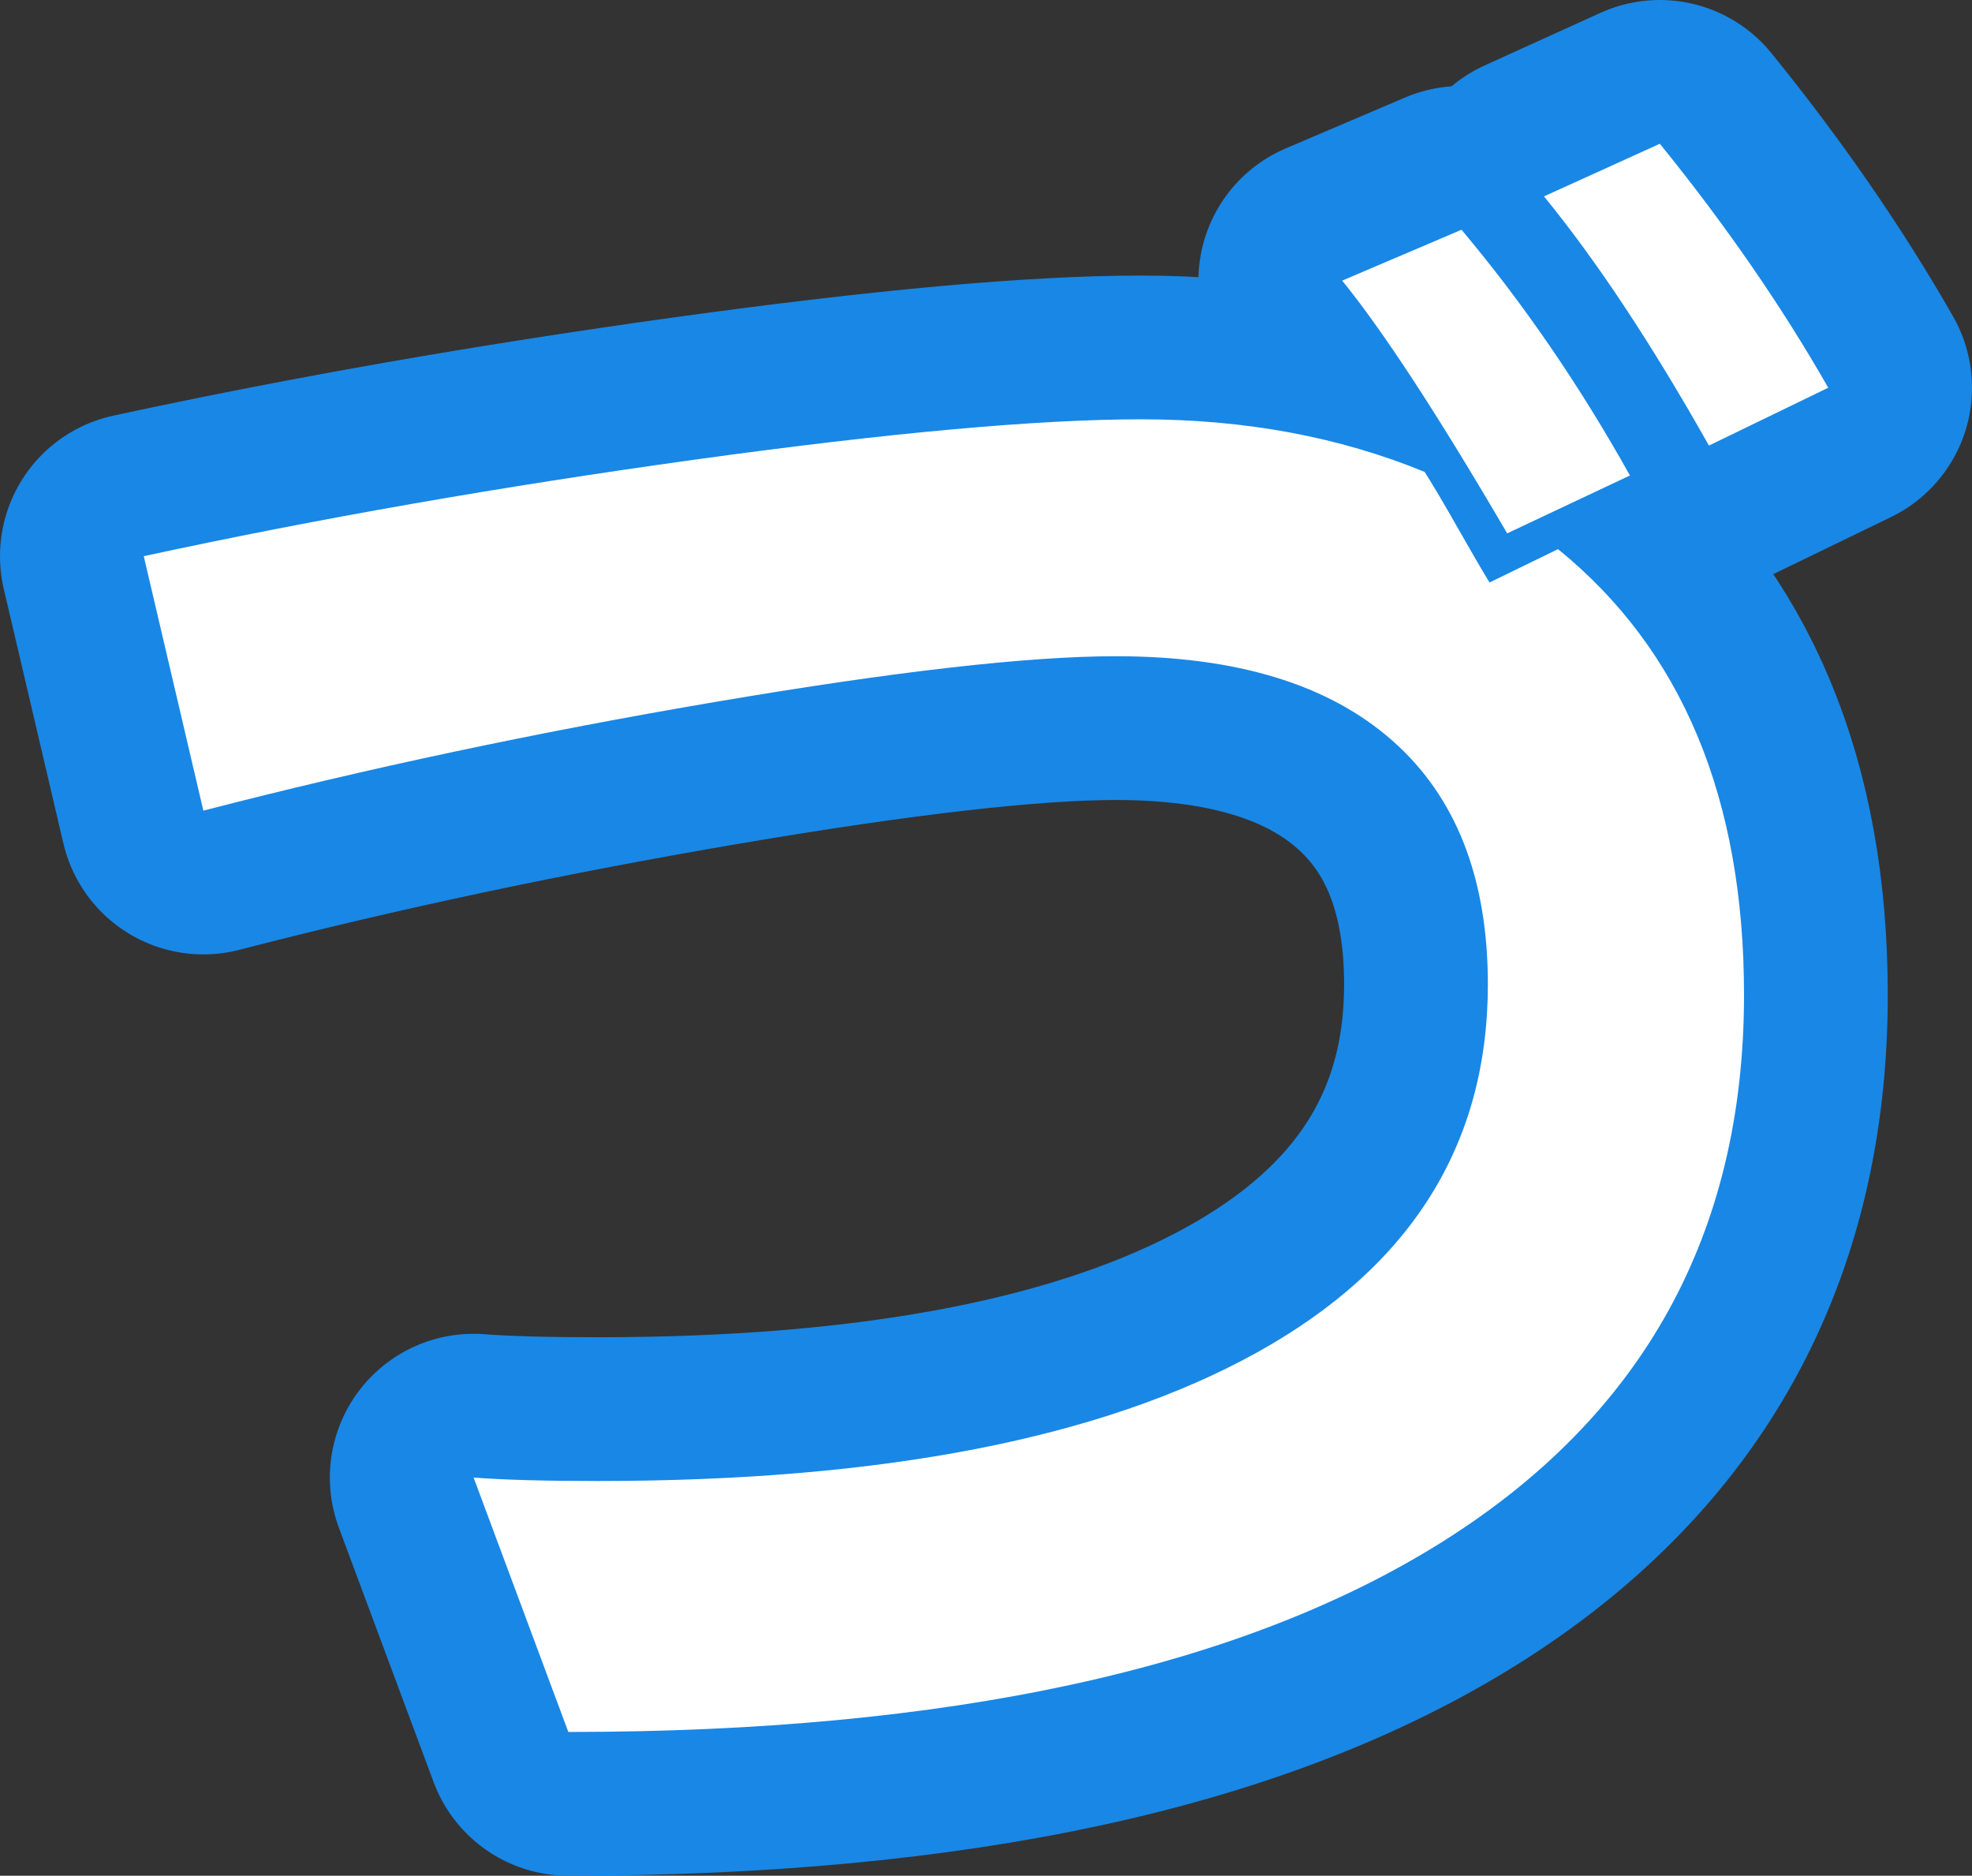 <?xml version="1.0" encoding="utf-8" standalone="no"?>
<!DOCTYPE svg PUBLIC "-//W3C//DTD SVG 1.1//EN"
"http://www.w3.org/Graphics/SVG/1.1/DTD/svg11.dtd">

<svg xmlns="http://www.w3.org/2000/svg" version="1.1" xmlns:xlink="http://www.w3.org/1999/xlink" width="41.156" height="39.142" viewBox="0 0 41.156 39.142"><rect x="0" y="0" width="41.156" height="39.142" fill="#333333" stroke="none"/><path stroke="#1987e5" stroke-width="6" stroke-linejoin="round" fill="#1987e5" d="M 3 11.606 C 6.612 10.825 10.445 10.154 14.498 9.592 C 18.552 9.031 21.658 8.75 23.819 8.75 C 25.979 8.75 27.951 9.116 29.733 9.848 C 29.904 10.117 30.142 10.52 30.447 11.057 C 30.752 11.594 30.966 11.96 31.087 12.155 L 32.516 11.459 C 35.104 13.559 36.398 16.66 36.398 20.761 C 36.398 25.741 34.293 29.55 30.081 32.187 C 25.87 34.824 19.796 36.142 11.861 36.142 L 9.884 30.833 C 10.495 30.881 11.361 30.905 12.484 30.905 C 18.417 30.905 22.994 30.014 26.217 28.232 C 29.44 26.45 31.052 23.887 31.052 20.542 C 31.052 18.32 30.386 16.623 29.055 15.452 C 27.725 14.28 25.802 13.694 23.288 13.694 C 21.456 13.694 18.673 14.011 14.938 14.646 C 11.202 15.281 7.638 16.038 4.244 16.916 Z M 28.011 5.856 L 30.502 4.794 C 31.795 6.332 32.967 8.042 34.017 9.922 L 31.455 11.13 C 30.014 8.664 28.866 6.906 28.011 5.856 Z M 32.223 4.098 L 34.641 3 C 36.007 4.684 37.179 6.381 38.156 8.091 L 35.666 9.298 C 34.469 7.174 33.321 5.441 32.223 4.098 Z" /><path fill="#ffffff" d="M 3 11.606 C 6.612 10.825 10.445 10.154 14.498 9.592 C 18.552 9.031 21.658 8.75 23.819 8.75 C 25.979 8.75 27.951 9.116 29.733 9.848 C 29.904 10.117 30.142 10.52 30.447 11.057 C 30.752 11.594 30.966 11.96 31.087 12.155 L 32.516 11.459 C 35.104 13.559 36.398 16.66 36.398 20.761 C 36.398 25.741 34.293 29.55 30.081 32.187 C 25.87 34.824 19.796 36.142 11.861 36.142 L 9.884 30.833 C 10.495 30.881 11.361 30.905 12.484 30.905 C 18.417 30.905 22.994 30.014 26.217 28.232 C 29.44 26.45 31.052 23.887 31.052 20.542 C 31.052 18.32 30.386 16.623 29.055 15.452 C 27.725 14.28 25.802 13.694 23.288 13.694 C 21.456 13.694 18.673 14.011 14.938 14.646 C 11.202 15.281 7.638 16.038 4.244 16.916 Z M 28.011 5.856 L 30.502 4.794 C 31.795 6.332 32.967 8.042 34.017 9.922 L 31.455 11.13 C 30.014 8.664 28.866 6.906 28.011 5.856 Z M 32.223 4.098 L 34.641 3 C 36.007 4.684 37.179 6.381 38.156 8.091 L 35.666 9.298 C 34.469 7.174 33.321 5.441 32.223 4.098 Z" /></svg>
